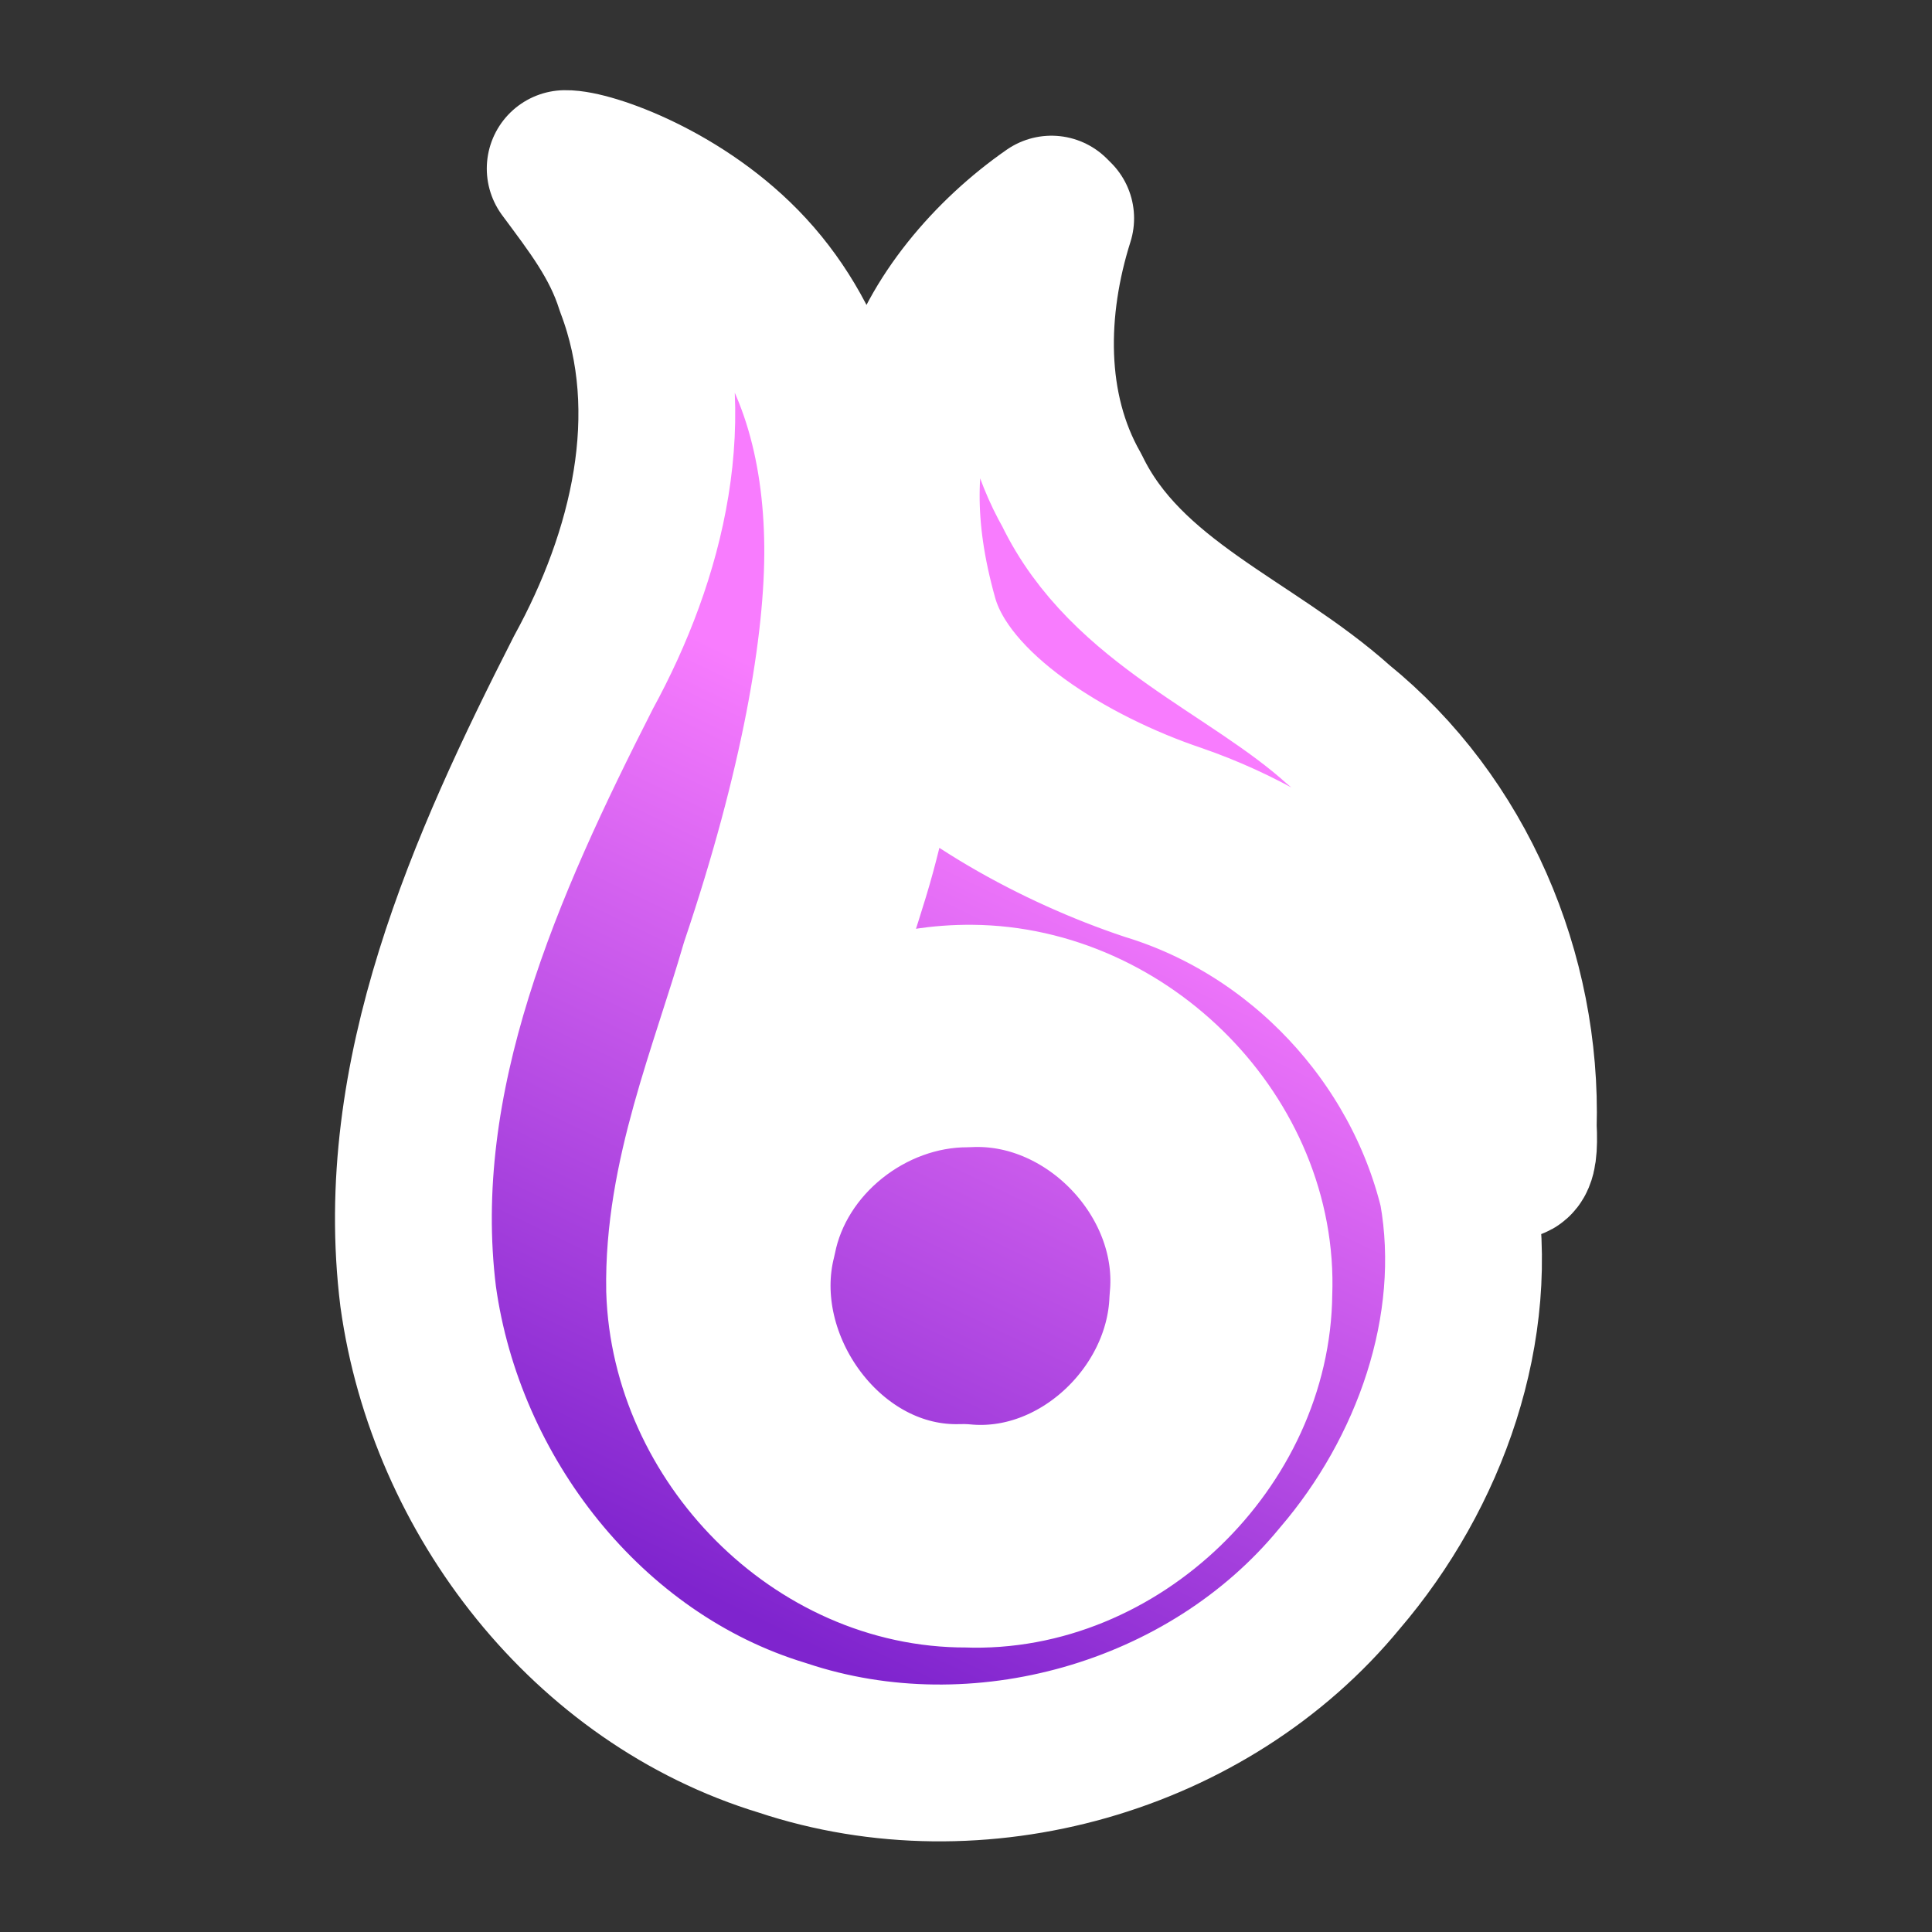 <?xml version="1.0" encoding="UTF-8" standalone="no"?>
<!-- Created with Inkscape (http://www.inkscape.org/) -->

<svg
   width="1024"
   height="1024"
   viewBox="0 0 270.933 270.933"
   version="1.1"
   id="svg51498"
   inkscape:version="1.2.2 (732a01da63, 2022-12-09)"
   sodipodi:docname="logo_outlined.svg"
   xmlns:inkscape="http://www.inkscape.org/namespaces/inkscape"
   xmlns:sodipodi="http://sodipodi.sourceforge.net/DTD/sodipodi-0.dtd"
   xmlns:xlink="http://www.w3.org/1999/xlink"
   xmlns="http://www.w3.org/2000/svg"
   xmlns:svg="http://www.w3.org/2000/svg">
  <rect x="0" y="0" width="270.933" height="270.933" fill="#333333" stroke="none"/>
  <sodipodi:namedview
     id="namedview51500"
     pagecolor="#ffffff"
     bordercolor="#000000"
     borderopacity="0.25"
     inkscape:showpageshadow="2"
     inkscape:pageopacity="0.0"
     inkscape:pagecheckerboard="true"
     inkscape:deskcolor="#d1d1d1"
     inkscape:document-units="mm"
     showgrid="false"
     showguides="true"
     inkscape:zoom="0.46502525"
     inkscape:cx="381.6997"
     inkscape:cy="504.27369"
     inkscape:window-width="1366"
     inkscape:window-height="705"
     inkscape:window-x="-4"
     inkscape:window-y="-4"
     inkscape:window-maximized="1"
     inkscape:current-layer="layer1" />
  <defs
     id="defs51495">
    <linearGradient
       xlink:href="#a"
       id="d"
       x1="269.585"
       x2="488.27"
       y1="847.204"
       y2="393.079"
       gradientTransform="matrix(0.251,0,0,0.251,5.168,5.035)"
       gradientUnits="userSpaceOnUse" />
    <linearGradient
       id="a">
      <stop
         offset=".045"
         stop-color="#7f24ce"
         id="stop133" />
      <stop
         offset="1"
         stop-color="#f87cfe"
         id="stop135" />
    </linearGradient>
  </defs>
  <g
     inkscape:label="Слой 1"
     inkscape:groupmode="layer"
     id="layer1">
    <path
       id="path146"
       style="mix-blend-mode:normal;fill:url(#d);stroke:#ffffff;stroke-width:21.991;stroke-linecap:round;stroke-linejoin:round;stroke-dasharray:none;stroke-opacity:1;paint-order:stroke fill markers"
       d="m 79.26,23.642 c 3.85,5.205 7.625,10.001 9.633,16.369 6.88,18.035 1.888,37.92 -7.065,54.272 -13.713,26.927 -27.022,56.619 -23.186,87.547 3.875,27.939 23.735,53.577 51.068,61.873 27.438,9.159 59.763,0.036 78.16,-22.355 12.622,-14.715 19.973,-35.101 16.514,-54.475 -5.263,-21.543 -22.049,-39.47 -43.281,-45.959 -12.864,-4.298 -27.407,-12.192 -36.592,-22.113 -1.16,7.033 -2.735,15.735 -5.182,23.788 -2.447,8.054 -6.628,19.933 -8.34,28.437 7.45,-7.81 16.704,-10.408 25.273,-10.343 21.511,0.164 40.423,19.229 39.573,40.668 -0.174,20.936 -19.256,39.528 -40.289,38.688 -20.953,0.095 -38.911,-18.451 -39.538,-39.142 -0.287,-15.702 6.095,-30.573 10.398,-45.447 8.332,-24.694 11.906,-44.92 11.767,-58.956 C 118.034,62.46 114.514,48.453 104.944,38.072 95.728,28.074 82.649,23.577 79.26,23.642 Z m 68.189,6.384 c -8.428,5.853 -16.138,14.822 -18.855,24.387 -2.716,9.565 -3.304,19.263 0.375,32.388 3.679,13.125 21.351,23.566 35.952,28.492 17.803,6.142 33.242,19.174 40.816,36.603 1.767,3.444 7.842,18.473 7.175,6.097 0.606,-21.348 -8.474,-42.81 -25.187,-56.345 -12.339,-11.08 -29.77,-17.071 -37.395,-32.857 -6.602,-11.582 -6.212,-25.776 -2.289,-38.173 l -0.296,-0.296 z M 137.254,149.851 c -0.536,-0.004 -1.073,0.009 -1.613,0.039 h -9.6e-4 c -13.742,0.004 -26.66,10.159 -29.338,23.74 -4.505,17.649 9.998,37.754 28.737,37.067 16.133,1.57 30.938,-12.435 31.532,-28.366 1.714,-16.669 -12.715,-32.378 -29.317,-32.48 z" />
  </g>
</svg>
